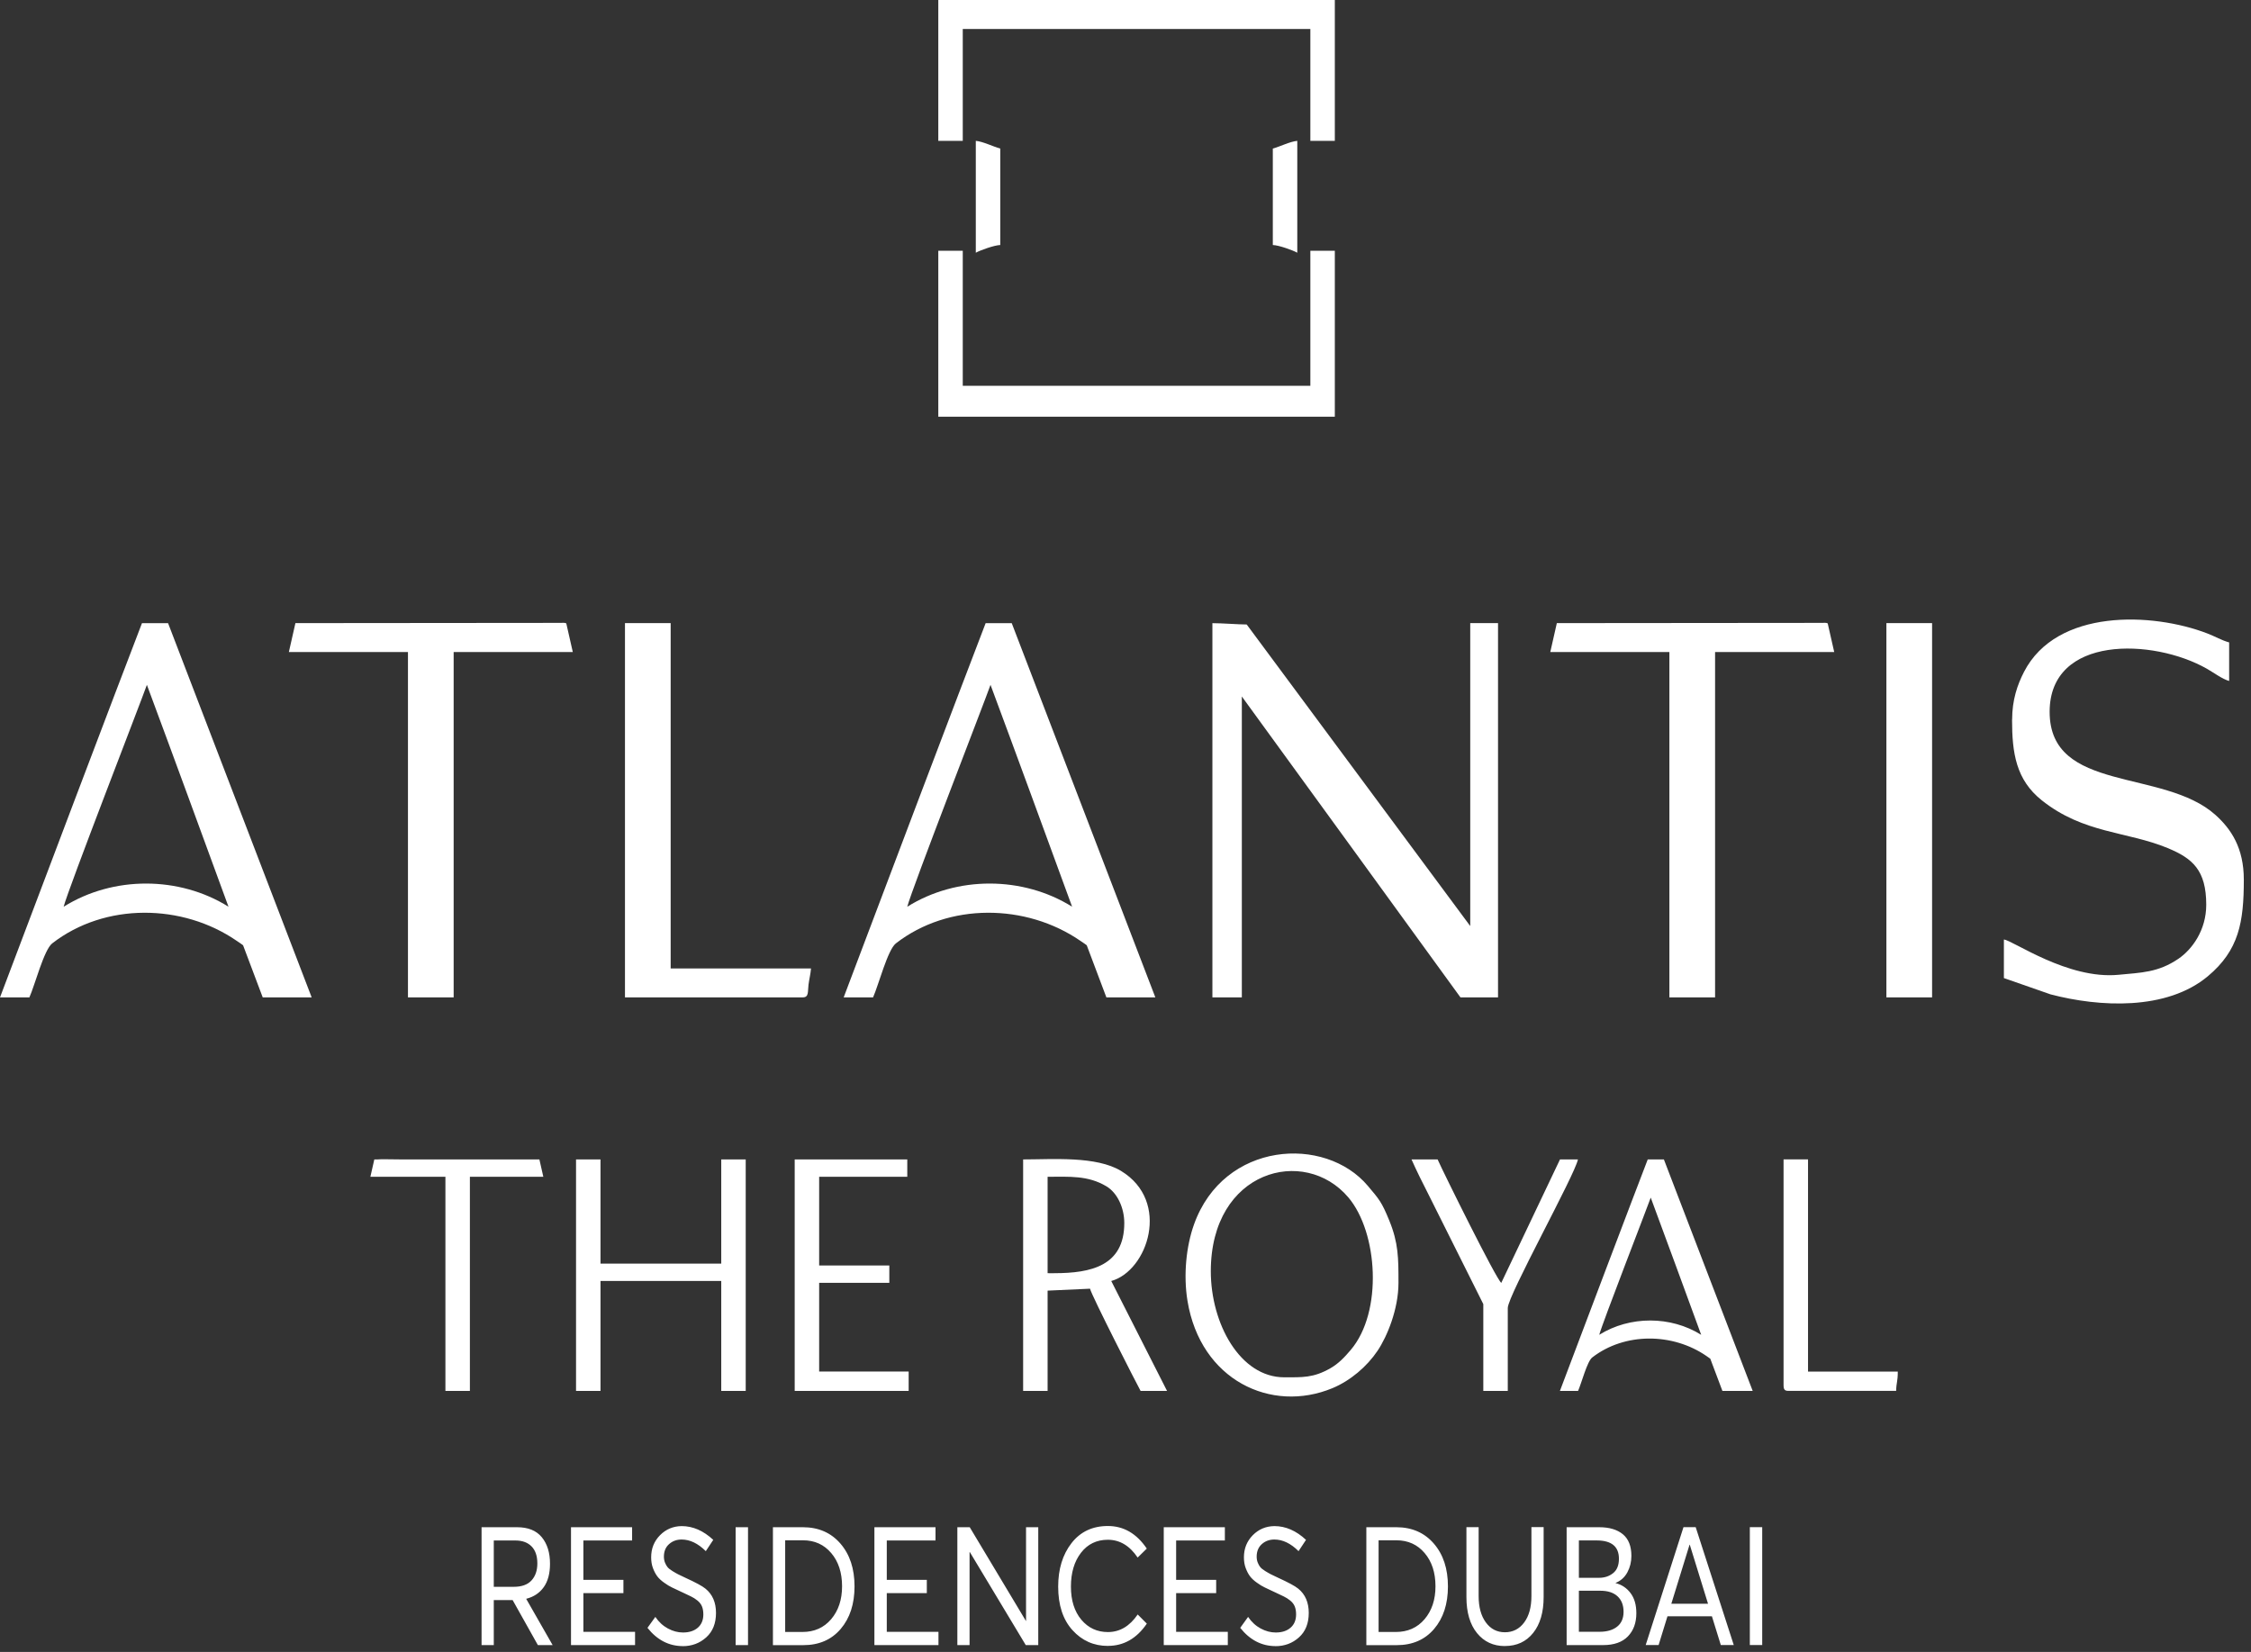 <svg width="312" height="229" viewBox="0 0 312 229" fill="none" xmlns="http://www.w3.org/2000/svg">
<rect x="0" y="0" width="312" height="229" fill="#333333" stroke="none"/>
<path fill-rule="evenodd" clip-rule="evenodd" d="M168.051 138.265H172.124V96.549C174.731 100.109 201.629 137.164 202.43 138.265H207.634V95.669V87.186V87.166V86.38H207.054H204.214H203.782V86.387V95.669V128.372L172.8 86.569C171.658 86.569 169.403 86.387 168.045 86.387C168.045 103.682 168.045 120.977 168.045 138.265H168.051ZM76.598 228.051H74.553L71.054 221.811H68.441V228.051H66.748V211.71H71.656C73.19 211.71 74.331 212.167 75.093 213.093C75.854 214.014 76.234 215.243 76.234 216.774C76.234 218.124 75.945 219.205 75.365 220.018C74.786 220.831 73.979 221.368 72.94 221.63V221.65L76.598 228.051ZM68.441 213.55V219.971H71.207C72.309 219.971 73.133 219.676 73.672 219.085C74.212 218.494 74.479 217.708 74.479 216.727C74.479 215.699 74.212 214.914 73.678 214.37C73.144 213.826 72.4 213.55 71.44 213.55H68.441ZM79.143 228.051V211.71H87.613V213.55H80.859V219.004H86.409V220.844H80.859V226.211H88.022V228.051H79.143ZM94.651 228.192C92.72 228.192 91.084 227.346 89.743 225.66L90.834 224.142C91.311 224.847 91.896 225.385 92.583 225.754C93.271 226.123 93.964 226.305 94.668 226.305C95.526 226.305 96.208 226.083 96.719 225.64C97.23 225.197 97.486 224.579 97.486 223.8C97.486 223.37 97.423 223 97.298 222.691C97.173 222.382 96.963 222.114 96.668 221.872C96.367 221.63 96.077 221.449 95.793 221.314C95.509 221.18 95.106 220.985 94.594 220.744C94.509 220.697 94.441 220.67 94.39 220.65C93.884 220.414 93.47 220.213 93.151 220.065C92.828 219.917 92.464 219.696 92.055 219.4C91.646 219.111 91.328 218.816 91.101 218.514C90.874 218.211 90.675 217.835 90.504 217.385C90.334 216.935 90.254 216.432 90.254 215.881C90.254 214.665 90.663 213.651 91.481 212.818C92.299 211.992 93.299 211.569 94.481 211.555C96.037 211.555 97.497 212.193 98.861 213.463L97.827 215.028C96.747 213.953 95.634 213.416 94.475 213.416C93.799 213.416 93.22 213.624 92.742 214.047C92.265 214.47 92.021 215.048 92.021 215.787C92.021 216.096 92.072 216.371 92.174 216.626C92.277 216.882 92.396 217.083 92.527 217.244C92.657 217.405 92.884 217.587 93.208 217.788C93.532 217.99 93.793 218.131 93.981 218.232C94.174 218.326 94.498 218.48 94.964 218.702C96.389 219.353 97.332 219.857 97.781 220.226C98.753 221.012 99.241 222.134 99.241 223.591C99.241 225.035 98.792 226.164 97.889 226.976C96.986 227.789 95.901 228.199 94.628 228.199L94.651 228.192ZM101.962 228.051V211.71H103.678V228.051H101.962ZM107.132 228.051V211.71H111.278C113.448 211.71 115.181 212.469 116.488 213.98C117.794 215.491 118.442 217.466 118.442 219.911C118.442 222.349 117.8 224.317 116.522 225.814C115.244 227.312 113.511 228.058 111.335 228.058H107.132V228.051ZM108.824 226.231H111.222C112.869 226.231 114.198 225.64 115.204 224.458C116.209 223.276 116.715 221.758 116.715 219.897C116.715 218.01 116.215 216.472 115.215 215.296C114.215 214.114 112.909 213.523 111.301 213.523H108.83V226.231H108.824ZM121.197 228.051V211.71H129.667V213.55H122.912V219.004H128.462V220.844H122.912V226.211H130.076V228.051H121.197ZM142.215 211.71H143.908V228.051H142.176L134.427 215.162H134.387V228.051H132.694V211.71H134.41L142.204 224.713H142.215V211.71ZM153.56 228.165C151.6 228.165 149.964 227.433 148.646 225.976C147.328 224.518 146.669 222.51 146.669 219.944C146.669 217.52 147.282 215.511 148.509 213.926C149.736 212.341 151.418 211.542 153.56 211.542C155.741 211.542 157.536 212.583 158.951 214.672L157.684 215.914C156.582 214.276 155.207 213.449 153.554 213.449C151.997 213.449 150.753 214.054 149.827 215.256C148.901 216.458 148.436 218.023 148.436 219.938C148.436 221.858 148.918 223.383 149.878 224.532C150.839 225.673 152.066 226.244 153.56 226.244C155.207 226.244 156.582 225.432 157.689 223.806L158.956 225.076C157.553 227.131 155.758 228.159 153.565 228.159L153.56 228.165ZM161.302 228.051V211.71H169.772V213.55H163.018V219.004H168.568V220.844H163.018V226.211H170.181V228.051H161.302ZM176.81 228.192C174.879 228.192 173.243 227.346 171.902 225.66L172.993 224.142C173.47 224.847 174.055 225.385 174.743 225.754C175.43 226.123 176.123 226.305 176.828 226.305C177.685 226.305 178.367 226.083 178.878 225.64C179.39 225.197 179.645 224.579 179.645 223.8C179.645 223.37 179.583 223 179.458 222.691C179.333 222.382 179.123 222.114 178.827 221.872C178.526 221.63 178.236 221.449 177.952 221.314C177.668 221.18 177.265 220.985 176.754 220.744C176.668 220.697 176.6 220.67 176.549 220.65C176.044 220.414 175.629 220.213 175.311 220.065C174.987 219.917 174.623 219.696 174.214 219.4C173.805 219.111 173.487 218.816 173.26 218.514C173.033 218.211 172.834 217.835 172.664 217.385C172.493 216.935 172.414 216.432 172.414 215.881C172.414 214.665 172.823 213.651 173.641 212.818C174.459 211.992 175.458 211.569 176.64 211.555C178.197 211.555 179.656 212.193 181.02 213.463L179.986 215.028C178.907 213.953 177.793 213.416 176.634 213.416C175.958 213.416 175.379 213.624 174.902 214.047C174.425 214.47 174.18 215.048 174.18 215.787C174.18 216.096 174.231 216.371 174.334 216.626C174.436 216.882 174.555 217.083 174.686 217.244C174.817 217.405 175.044 217.587 175.368 217.788C175.691 217.99 175.953 218.131 176.14 218.232C176.333 218.326 176.657 218.48 177.123 218.702C178.549 219.353 179.492 219.857 179.941 220.226C180.912 221.012 181.4 222.134 181.4 223.591C181.4 225.035 180.952 226.164 180.048 226.976C179.145 227.789 178.06 228.199 176.788 228.199L176.81 228.192ZM189.382 228.051V211.71H193.529C195.699 211.71 197.431 212.469 198.738 213.98C200.044 215.491 200.692 217.466 200.692 219.911C200.692 222.349 200.05 224.317 198.772 225.814C197.494 227.312 195.761 228.058 193.585 228.058H189.382V228.051ZM191.075 226.231H193.472C195.119 226.231 196.449 225.64 197.454 224.458C198.459 223.276 198.965 221.758 198.965 219.897C198.965 218.01 198.465 216.472 197.465 215.296C196.466 214.114 195.159 213.523 193.551 213.523H191.08V226.231H191.075ZM208.588 228.185C206.98 228.185 205.685 227.581 204.714 226.379C203.742 225.176 203.254 223.511 203.254 221.395V211.703H204.947V221.254C204.947 222.772 205.276 223.988 205.941 224.901C206.606 225.814 207.486 226.271 208.588 226.271C209.69 226.271 210.582 225.821 211.252 224.921C211.928 224.021 212.263 222.799 212.263 221.247V211.696H213.956V221.388C213.956 223.491 213.473 225.15 212.508 226.359C211.542 227.574 210.235 228.179 208.588 228.179V228.185ZM223.943 219.461C224.789 219.676 225.477 220.139 226.005 220.844C226.539 221.549 226.806 222.476 226.806 223.632C226.806 224.968 226.414 226.036 225.636 226.842C224.857 227.648 223.71 228.051 222.188 228.051H217.143V211.71H221.659C223.062 211.71 224.153 212.039 224.943 212.69C225.727 213.342 226.119 214.343 226.119 215.693C226.119 216.519 225.931 217.278 225.562 217.963C225.193 218.648 224.653 219.132 223.937 219.427V219.474L223.943 219.461ZM218.842 213.543V218.722H221.648C222.398 218.722 223.045 218.507 223.585 218.077C224.125 217.647 224.392 216.982 224.392 216.076C224.392 214.39 223.363 213.543 221.313 213.543H218.842ZM221.722 226.204C222.733 226.204 223.54 225.969 224.136 225.499C224.733 225.029 225.034 224.344 225.034 223.437C225.034 222.517 224.755 221.798 224.199 221.288C223.642 220.77 222.841 220.515 221.801 220.515H218.842V226.204H221.722ZM238.514 228.044L237.281 224.061H231.118L229.891 228.044H228.101L233.339 211.703H235.032L240.309 228.044H238.519H238.514ZM231.657 222.315H236.741L234.214 214.141H234.179L231.657 222.308V222.315ZM242.536 228.044V211.703H244.251V228.044H242.536ZM242.933 192.816C241.536 192.816 240.133 192.816 238.735 192.816L237.054 188.35C236.952 188.269 236.798 188.169 236.531 187.981C231.856 184.75 225.198 184.683 220.688 188.182C219.978 188.733 219.2 191.762 218.728 192.816H216.212C218.654 186.328 226.624 165.272 228.385 160.725H230.623C234.73 171.424 238.832 182.117 242.933 192.816ZM221.665 185.039C222.046 183.534 228.357 167.294 228.8 166.018C231.152 172.345 233.469 178.698 235.793 185.039C231.583 182.406 225.92 182.379 221.659 185.039H221.665ZM40.032 90.39H56.545V138.259H62.879V90.39H79.393L78.49 86.414C78.257 86.293 77.967 86.354 77.609 86.347L40.946 86.38L40.037 90.39H40.032ZM160.132 138.259C157.871 138.259 155.61 138.259 153.349 138.259L150.628 131.038C150.469 130.904 150.214 130.743 149.782 130.447C142.221 125.222 131.462 125.114 124.174 130.776C123.032 131.663 121.771 136.566 121.009 138.265H116.936C120.884 127.781 133.774 93.735 136.614 86.387H140.233C146.868 103.682 153.503 120.97 160.138 138.265L160.132 138.259ZM125.753 125.692C126.372 123.261 136.569 97.006 137.29 94.937C141.096 105.166 144.84 115.436 148.6 125.692C141.801 121.441 132.638 121.387 125.758 125.692H125.753ZM43.196 138.259C40.935 138.259 38.674 138.259 36.413 138.259L33.692 131.038C33.533 130.904 33.277 130.743 32.846 130.447C25.285 125.222 14.525 125.114 7.237 130.776C6.095 131.663 4.834 136.566 4.073 138.265H0C3.948 127.781 16.837 93.735 19.678 86.387H23.296C29.931 103.682 36.566 120.97 43.201 138.265L43.196 138.259ZM146.107 176.502L145.203 176.495V171.572V167.757V163.13C148.22 163.13 150.787 162.915 153.355 164.453C154.86 165.353 155.832 167.415 155.832 169.544C155.832 175.488 151.213 176.489 146.175 176.495H146.107V176.502ZM161.757 192.816H158.093C157.65 192.037 151.299 179.598 151.083 178.645L145.203 178.913V192.816H141.812C141.812 182.117 141.812 171.424 141.812 160.725C145.925 160.725 151.941 160.228 155.389 162.324C162.325 166.542 159.075 176.186 154.025 177.577C156.599 182.661 159.178 187.745 161.762 192.823L161.757 192.816ZM125.946 190.143C125.946 191.037 125.946 191.923 125.946 192.816C120.68 192.816 115.414 192.816 110.148 192.816C110.148 182.117 110.148 171.424 110.148 160.725H125.753V163.13H113.539V175.428H123.265V177.832H113.539V190.13H125.946V190.143ZM99.968 192.816C101.099 192.816 102.229 192.816 103.36 192.816V160.725H99.968V175.166H83.233V160.725H79.842V192.816C80.972 192.816 82.103 192.816 83.233 192.816V177.57H99.968C99.968 182.648 99.968 187.732 99.968 192.816ZM74.769 160.725H55.864H55.619C53.875 160.718 52.898 160.671 52.33 160.725H51.882L51.336 163.13H61.737V192.816H63.01H65.129V163.13H75.308L74.763 160.725H74.769ZM176.419 20.593V33.965C177.242 33.985 179.23 34.704 179.81 35.033V19.525C178.782 19.625 177.43 20.317 176.419 20.593ZM135.251 35.033C135.83 34.704 137.824 33.985 138.642 33.965V20.593C137.631 20.317 136.279 19.625 135.251 19.525V35.033ZM247.211 192.01C247.211 192.628 247.37 192.81 247.887 192.81H262.816C262.838 191.634 263.043 191.56 263.043 190.137H250.602V160.718H247.211V192.004V192.01ZM205.594 180.781V192.816H208.986V181.318C208.986 179.605 218.279 162.908 218.711 160.725H216.223L208.083 177.839C207.338 177.248 200.147 162.706 199.26 160.725H195.642C196.386 162.391 197.17 163.969 198.033 165.655L205.594 180.781ZM167.824 176.233C167.824 162.203 180.81 158.804 186.888 165.991C190.989 170.84 191.694 181.862 187.223 187.128C186.382 188.122 185.542 189.022 184.4 189.673C182.048 191.023 180.497 190.929 178.003 190.929C171.885 190.929 167.824 183.494 167.824 176.22V176.233ZM193.835 177.839C193.835 174.38 193.835 172.311 192.557 169.188C191.506 166.615 191.177 166.273 189.598 164.399C183.667 157.347 169.613 158.206 165.495 169.739C164.415 172.754 164.006 176.751 164.591 180.331C166.398 191.332 176.203 195.953 184.684 192.434C187.172 191.399 189.473 189.431 190.933 187.255C192.302 185.22 193.835 181.425 193.835 177.852V177.839ZM130.053 19.525H133.444V4.016H181.622V19.525H185.013V0H130.053V19.525ZM261.464 138.259H267.798V86.38H261.464V138.259ZM130.053 57.762H185.013V34.764H181.622V53.483H133.444V34.764H130.053V57.762ZM86.624 138.259H111.278C112.142 138.259 111.943 137.432 112.062 136.512C112.176 135.639 112.352 135.014 112.409 134.249H92.958V86.38H86.624V138.259ZM214.871 90.39H231.385V138.259H237.719V90.39H254.232L253.329 86.414C253.096 86.293 252.806 86.354 252.448 86.347L215.785 86.38L214.877 90.39H214.871ZM278.881 99.753C278.881 104.401 279.432 108.095 282.993 110.936C288.805 115.577 294.798 115.221 300.456 117.565C303.887 118.989 305.796 120.614 305.796 125.423C305.796 128.95 303.836 131.616 301.944 132.906C299.115 134.833 296.775 134.82 293.645 135.129C286.606 135.814 279.011 130.367 277.75 130.239V135.585L284.215 137.842C290.992 139.622 300.302 140.119 306.028 135.323C310.323 131.723 311.005 127.855 311.005 121.951C311.005 117.558 309.261 114.932 307.068 112.964C299.859 106.496 284.09 109.962 284.09 98.678C284.09 88.019 298.439 88.469 305.881 92.701C306.824 93.238 308.022 94.138 308.971 94.4V89.054C307.903 88.758 307.079 88.248 305.949 87.811C298.331 84.876 285.072 84.345 280.539 93.137C279.625 94.917 278.892 97.013 278.892 99.746L278.881 99.753ZM8.822 125.692C9.441 123.261 19.638 97.006 20.36 94.937C24.166 105.166 27.909 115.436 31.67 125.692C24.87 121.441 15.707 121.387 8.828 125.692H8.822Z" fill="white"/>
</svg>
